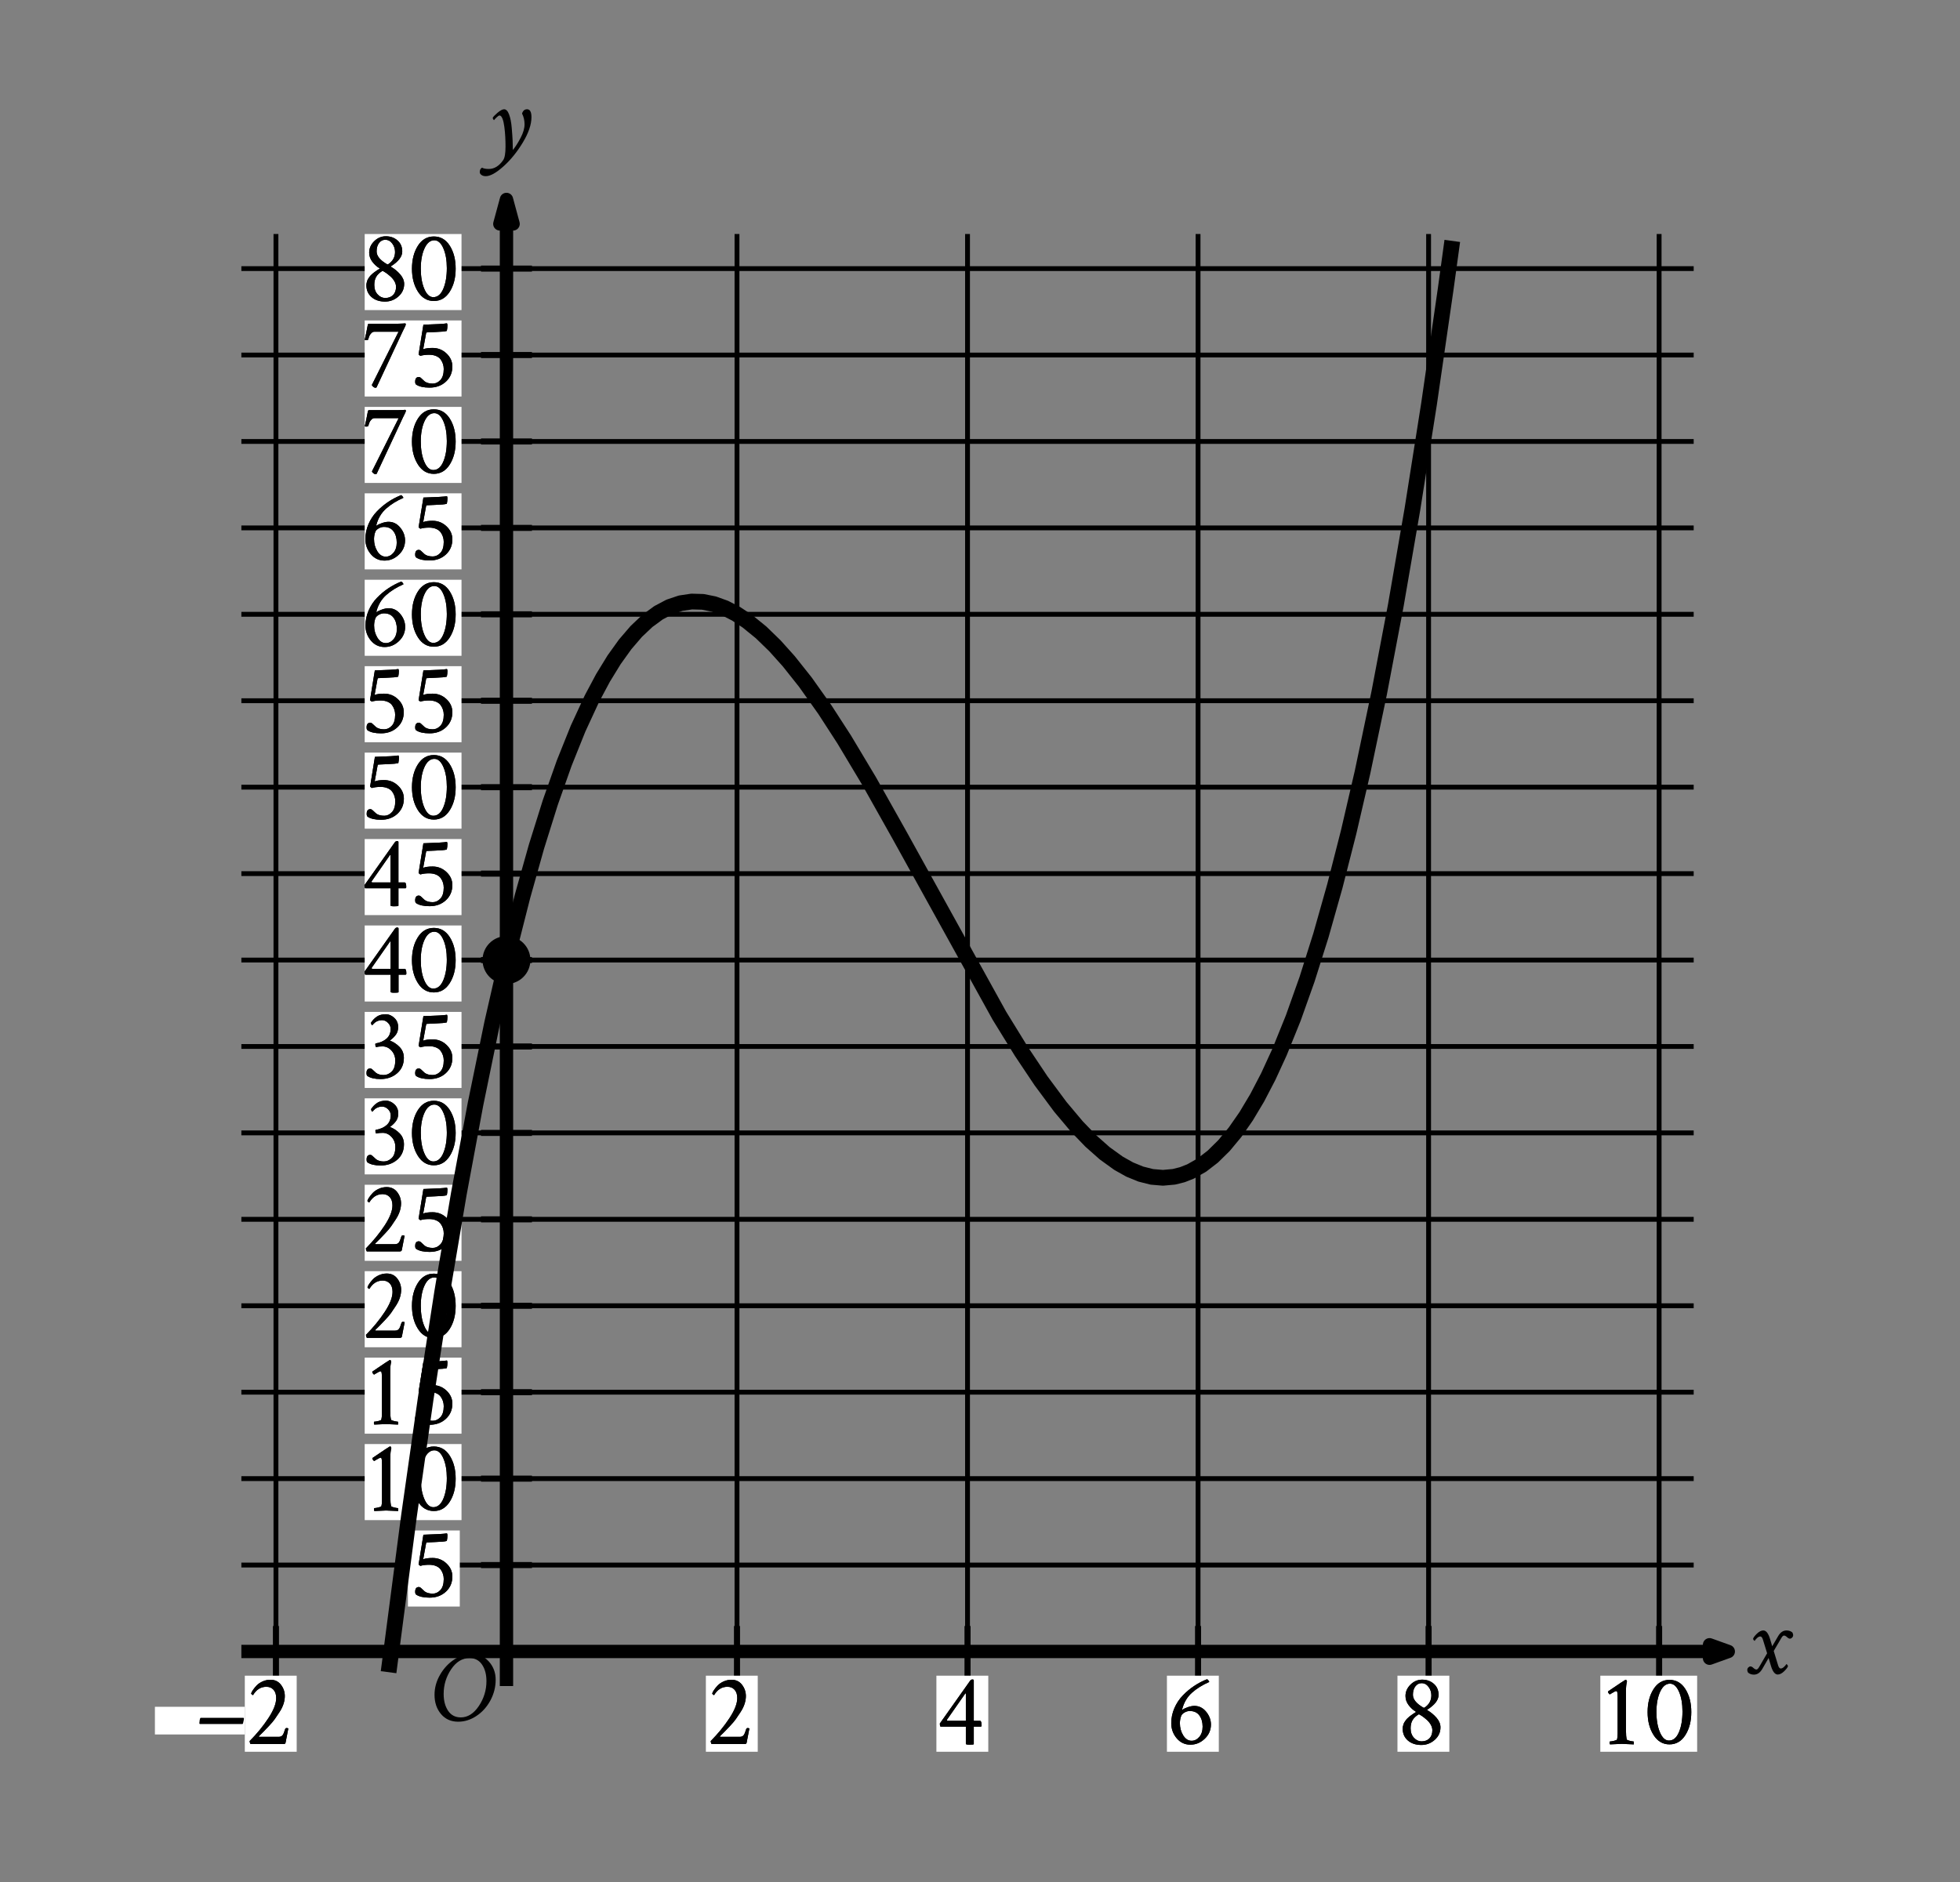 <svg height="275.22pt" version="1.1" viewBox="0 0 286.56 275.22" width="286.56pt" xmlns="http://www.w3.org/2000/svg" xmlns:xlink="http://www.w3.org/1999/xlink" role="img" aria-label="Graph of a curve in the x y plane with the origin labeled O. The x axis ranges from negative 2 to 10. The y axis ranges from 0 to 80. Refer to long description.">
 <rect x="0" y="0" width="286.56" height="275.22" fill="#808080" stroke="none"/>
 <defs>
  <style type="text/css">
*{stroke-linecap:butt;stroke-linejoin:round;}
  </style>
 </defs>
 <g id="figure_1">
  <g id="patch_1">
   <path d="M 0 275.22 
L 286.56 275.22 
L 286.56 0 
L 0 0 
z
" style="fill:none;"></path>
  </g>
  <g id="axes_1">
   <g id="patch_2">
    <path d="M 7.2 260.46 
L 279.36 260.46 
L 279.36 10.98 
L 7.2 10.98 
z
" style="fill:none;"></path>
   </g>
   <g id="matplotlib.axis_1"></g>
   <g id="matplotlib.axis_2"></g>
  </g>
  <g id="axes_2">
   <g id="patch_3">
    <path d="M 10.869 268.02 
L 270.021 268.02 
L 270.021 7.2 
L 10.869 7.2 
z
" style="fill:none;"></path>
   </g>
   <g id="matplotlib.axis_3">
    <g id="xtick_1"></g>
    <g id="xtick_2"></g>
    <g id="xtick_3"></g>
    <g id="xtick_4"></g>
    <g id="xtick_5"></g>
    <g id="xtick_6"></g>
    <g id="xtick_7"></g>
   </g>
   <g id="matplotlib.axis_4">
    <g id="ytick_1"></g>
    <g id="ytick_2"></g>
    <g id="ytick_3"></g>
    <g id="ytick_4"></g>
    <g id="ytick_5"></g>
    <g id="ytick_6"></g>
    <g id="ytick_7"></g>
    <g id="ytick_8"></g>
   </g>
   <g id="LineCollection_1">
    <path clip-path="url(#p0d5c12a1d0)" d="M 40.344 246.559 
L 40.344 34.222 
" style="fill:none;stroke:#000000;stroke-width:0.709;"></path>
    <path clip-path="url(#p0d5c12a1d0)" d="M 107.752 246.559 
L 107.752 34.222 
" style="fill:none;stroke:#000000;stroke-width:0.709;"></path>
    <path clip-path="url(#p0d5c12a1d0)" d="M 141.456 246.559 
L 141.456 34.222 
" style="fill:none;stroke:#000000;stroke-width:0.709;"></path>
    <path clip-path="url(#p0d5c12a1d0)" d="M 175.16 246.559 
L 175.16 34.222 
" style="fill:none;stroke:#000000;stroke-width:0.709;"></path>
    <path clip-path="url(#p0d5c12a1d0)" d="M 208.865 246.559 
L 208.865 34.222 
" style="fill:none;stroke:#000000;stroke-width:0.709;"></path>
    <path clip-path="url(#p0d5c12a1d0)" d="M 242.569 246.559 
L 242.569 34.222 
" style="fill:none;stroke:#000000;stroke-width:0.709;"></path>
    <path clip-path="url(#p0d5c12a1d0)" d="M 35.288 228.864 
L 247.624 228.864 
" style="fill:none;stroke:#000000;stroke-width:0.709;"></path>
    <path clip-path="url(#p0d5c12a1d0)" d="M 35.288 216.225 
L 247.624 216.225 
" style="fill:none;stroke:#000000;stroke-width:0.709;"></path>
    <path clip-path="url(#p0d5c12a1d0)" d="M 35.288 203.586 
L 247.624 203.586 
" style="fill:none;stroke:#000000;stroke-width:0.709;"></path>
    <path clip-path="url(#p0d5c12a1d0)" d="M 35.288 190.947 
L 247.624 190.947 
" style="fill:none;stroke:#000000;stroke-width:0.709;"></path>
    <path clip-path="url(#p0d5c12a1d0)" d="M 35.288 178.308 
L 247.624 178.308 
" style="fill:none;stroke:#000000;stroke-width:0.709;"></path>
    <path clip-path="url(#p0d5c12a1d0)" d="M 35.288 165.669 
L 247.624 165.669 
" style="fill:none;stroke:#000000;stroke-width:0.709;"></path>
    <path clip-path="url(#p0d5c12a1d0)" d="M 35.288 153.03 
L 247.624 153.03 
" style="fill:none;stroke:#000000;stroke-width:0.709;"></path>
    <path clip-path="url(#p0d5c12a1d0)" d="M 35.288 140.391 
L 247.624 140.391 
" style="fill:none;stroke:#000000;stroke-width:0.709;"></path>
    <path clip-path="url(#p0d5c12a1d0)" d="M 35.288 127.752 
L 247.624 127.752 
" style="fill:none;stroke:#000000;stroke-width:0.709;"></path>
    <path clip-path="url(#p0d5c12a1d0)" d="M 35.288 115.112 
L 247.624 115.112 
" style="fill:none;stroke:#000000;stroke-width:0.709;"></path>
    <path clip-path="url(#p0d5c12a1d0)" d="M 35.288 102.473 
L 247.624 102.473 
" style="fill:none;stroke:#000000;stroke-width:0.709;"></path>
    <path clip-path="url(#p0d5c12a1d0)" d="M 35.288 89.834 
L 247.624 89.834 
" style="fill:none;stroke:#000000;stroke-width:0.709;"></path>
    <path clip-path="url(#p0d5c12a1d0)" d="M 35.288 77.195 
L 247.624 77.195 
" style="fill:none;stroke:#000000;stroke-width:0.709;"></path>
    <path clip-path="url(#p0d5c12a1d0)" d="M 35.288 64.556 
L 247.624 64.556 
" style="fill:none;stroke:#000000;stroke-width:0.709;"></path>
    <path clip-path="url(#p0d5c12a1d0)" d="M 35.288 51.917 
L 247.624 51.917 
" style="fill:none;stroke:#000000;stroke-width:0.709;"></path>
    <path clip-path="url(#p0d5c12a1d0)" d="M 35.288 39.278 
L 247.624 39.278 
" style="fill:none;stroke:#000000;stroke-width:0.709;"></path>
   </g>
   <g id="LineCollection_2">
    <path clip-path="url(#p0d5c12a1d0)" d="M 35.288 241.503 
L 252.68 241.503 
" style="fill:none;stroke:#000000;stroke-width:1.95;"></path>
   </g>
   <g id="PathCollection_1">
    <defs>
     <path d="M 249.942 -32.732 
L 252.68 -33.717 
L 249.942 -34.701 
L 249.942 -32.732 
L 252.68 -33.717 
" id="mb41c4a744e" style="stroke:#000000;stroke-linejoin:miter;stroke-width:1.95;"></path>
    </defs>
    <g clip-path="url(#p0d5c12a1d0)">
     <use style="stroke:#000000;stroke-linejoin:miter;stroke-width:1.95;" x="0" xlink:href="#mb41c4a744e" y="275.22"></use>
    </g>
   </g>
   <g id="LineCollection_3">
    <path clip-path="url(#p0d5c12a1d0)" d="M 74.048 246.559 
L 74.048 29.167 
" style="fill:none;stroke:#000000;stroke-width:1.95;"></path>
   </g>
   <g id="PathCollection_2">
    <defs>
     <path d="M 75.017 -242.479 
L 74.048 -246.053 
L 73.078 -242.479 
L 75.017 -242.479 
L 74.048 -246.053 
" id="m2021a6cc2b" style="stroke:#000000;stroke-linejoin:miter;stroke-width:1.95;"></path>
    </defs>
    <g clip-path="url(#p0d5c12a1d0)">
     <use style="stroke:#000000;stroke-linejoin:miter;stroke-width:1.95;" x="0" xlink:href="#m2021a6cc2b" y="275.22"></use>
    </g>
   </g>
   <g id="LineCollection_4">
    <path clip-path="url(#p0d5c12a1d0)" d="M 40.344 245.228 
L 40.344 237.778 
" style="fill:none;stroke:#000000;stroke-width:0.886;"></path>
    <path clip-path="url(#p0d5c12a1d0)" d="M 107.752 245.228 
L 107.752 237.778 
" style="fill:none;stroke:#000000;stroke-width:0.886;"></path>
    <path clip-path="url(#p0d5c12a1d0)" d="M 141.456 245.228 
L 141.456 237.778 
" style="fill:none;stroke:#000000;stroke-width:0.886;"></path>
    <path clip-path="url(#p0d5c12a1d0)" d="M 175.16 245.228 
L 175.16 237.778 
" style="fill:none;stroke:#000000;stroke-width:0.886;"></path>
    <path clip-path="url(#p0d5c12a1d0)" d="M 208.865 245.228 
L 208.865 237.778 
" style="fill:none;stroke:#000000;stroke-width:0.886;"></path>
    <path clip-path="url(#p0d5c12a1d0)" d="M 242.569 245.228 
L 242.569 237.778 
" style="fill:none;stroke:#000000;stroke-width:0.886;"></path>
   </g>
   <g id="LineCollection_5">
    <path clip-path="url(#p0d5c12a1d0)" d="M 70.323 228.864 
L 77.773 228.864 
" style="fill:none;stroke:#000000;stroke-width:0.886;"></path>
    <path clip-path="url(#p0d5c12a1d0)" d="M 70.323 216.225 
L 77.773 216.225 
" style="fill:none;stroke:#000000;stroke-width:0.886;"></path>
    <path clip-path="url(#p0d5c12a1d0)" d="M 70.323 203.586 
L 77.773 203.586 
" style="fill:none;stroke:#000000;stroke-width:0.886;"></path>
    <path clip-path="url(#p0d5c12a1d0)" d="M 70.323 190.947 
L 77.773 190.947 
" style="fill:none;stroke:#000000;stroke-width:0.886;"></path>
    <path clip-path="url(#p0d5c12a1d0)" d="M 70.323 178.308 
L 77.773 178.308 
" style="fill:none;stroke:#000000;stroke-width:0.886;"></path>
    <path clip-path="url(#p0d5c12a1d0)" d="M 70.323 165.669 
L 77.773 165.669 
" style="fill:none;stroke:#000000;stroke-width:0.886;"></path>
    <path clip-path="url(#p0d5c12a1d0)" d="M 70.323 153.03 
L 77.773 153.03 
" style="fill:none;stroke:#000000;stroke-width:0.886;"></path>
    <path clip-path="url(#p0d5c12a1d0)" d="M 70.323 140.391 
L 77.773 140.391 
" style="fill:none;stroke:#000000;stroke-width:0.886;"></path>
    <path clip-path="url(#p0d5c12a1d0)" d="M 70.323 127.752 
L 77.773 127.752 
" style="fill:none;stroke:#000000;stroke-width:0.886;"></path>
    <path clip-path="url(#p0d5c12a1d0)" d="M 70.323 115.112 
L 77.773 115.112 
" style="fill:none;stroke:#000000;stroke-width:0.886;"></path>
    <path clip-path="url(#p0d5c12a1d0)" d="M 70.323 102.473 
L 77.773 102.473 
" style="fill:none;stroke:#000000;stroke-width:0.886;"></path>
    <path clip-path="url(#p0d5c12a1d0)" d="M 70.323 89.834 
L 77.773 89.834 
" style="fill:none;stroke:#000000;stroke-width:0.886;"></path>
    <path clip-path="url(#p0d5c12a1d0)" d="M 70.323 77.195 
L 77.773 77.195 
" style="fill:none;stroke:#000000;stroke-width:0.886;"></path>
    <path clip-path="url(#p0d5c12a1d0)" d="M 70.323 64.556 
L 77.773 64.556 
" style="fill:none;stroke:#000000;stroke-width:0.886;"></path>
    <path clip-path="url(#p0d5c12a1d0)" d="M 70.323 51.917 
L 77.773 51.917 
" style="fill:none;stroke:#000000;stroke-width:0.886;"></path>
    <path clip-path="url(#p0d5c12a1d0)" d="M 70.323 39.278 
L 77.773 39.278 
" style="fill:none;stroke:#000000;stroke-width:0.886;"></path>
   </g>
   <g id="PolyCollection_1">
    <path clip-path="url(#p0d5c12a1d0)" d="M 59.639 234.931 
L 59.639 223.809 
L 67.223 223.809 
L 67.223 234.931 
z
" style="fill:#ffffff;"></path>
   </g>
   <g id="text_1">
    <g clip-path="url(#p0d5c12a1d0)">
     <!-- 5 -->
     <defs>
      <path d="M 13.578 60.844 
Q 32.812 61.422 36.531 62.203 
Q 37.016 61.531 37.016 60.156 
Q 37.016 57.719 36.422 54.781 
Q 33.891 54 25.391 53.719 
L 16.891 53.328 
Q 16.406 53.219 16.219 52.547 
Q 15.141 47.172 13.375 36.922 
Q 16.609 38.188 22.562 38.188 
Q 30.375 38.188 36.078 32.812 
Q 41.797 27.438 41.797 20.125 
Q 41.797 11.141 35.5 5.328 
Q 29.203 -0.484 19.625 -0.484 
Q 10.938 -0.484 6.547 2.438 
Q 5.562 3.125 5.562 5.281 
Q 5.562 9.859 9.188 9.859 
Q 10.062 9.859 10.984 9.125 
Q 11.922 8.406 13.031 7.234 
Q 14.156 6.062 14.938 5.469 
Q 17.781 3.422 22.75 3.422 
Q 26.859 3.422 30.125 6.891 
Q 33.406 10.359 33.406 17.578 
Q 33.406 20.125 32.719 22.359 
Q 32.031 24.609 30.516 26.797 
Q 29 29 26.062 30.266 
Q 23.141 31.547 19.141 31.547 
Q 14.062 31.547 10.641 30.469 
Q 9.859 30.859 8.891 31.844 
z
" id="CrimsonText-Regular-53"></path>
     </defs>
     <g transform="translate(59.866 233.556)scale(0.15 -0.15)">
      <use xlink:href="#CrimsonText-Regular-53"></use>
     </g>
    </g>
   </g>
   <g id="text_2">
    <g clip-path="url(#p0d5c12a1d0)">
     <!-- 5 -->
     <g transform="translate(59.866 233.556)scale(0.15 -0.15)">
      <use xlink:href="#CrimsonText-Regular-53"></use>
     </g>
    </g>
   </g>
   <g id="PolyCollection_2">
    <path clip-path="url(#p0d5c12a1d0)" d="M 53.32 222.292 
L 53.32 211.169 
L 67.475 211.169 
L 67.475 222.292 
z
" style="fill:#ffffff;"></path>
   </g>
   <g id="text_3">
    <g clip-path="url(#p0d5c12a1d0)">
     <!-- 10 -->
     <defs>
      <path d="M 12.797 48.438 
Q 12.203 48.734 11.609 49.562 
Q 11.031 50.391 11.031 50.875 
Q 11.031 51.266 11.234 51.469 
Q 27.734 62.703 28.125 62.703 
L 28.328 62.703 
Q 29.109 62.703 29.5 60.844 
Q 28.516 57.625 28.516 51.656 
L 28.516 13.188 
Q 28.516 7.516 29.297 4.5 
Q 29.5 3.812 32.172 3.172 
Q 34.859 2.547 35.844 2.547 
Q 36.234 2.547 36.234 0.781 
Q 36.234 -0.094 36.141 -0.297 
Q 26.375 0.203 24.312 0.203 
Q 22.75 0.203 12.984 -0.297 
Q 12.594 0.094 12.594 1.312 
Q 12.594 2.547 12.984 2.547 
Q 14.266 2.547 16.938 3.172 
Q 19.625 3.812 19.828 4.5 
Q 20.406 6.844 20.406 10.062 
L 20.406 45.219 
Q 20.406 48.047 20.203 49.516 
Q 20.016 50.984 19.766 51.312 
Q 19.531 51.656 19.047 51.656 
Q 18.453 51.656 17.328 51.062 
Q 16.219 50.484 14.75 49.609 
Q 13.281 48.734 12.797 48.438 
z
" id="CrimsonText-Regular-49"></path>
      <path d="M 10.938 31.25 
Q 10.938 19.531 14.359 11.469 
Q 17.781 3.422 23.141 3.422 
Q 29.391 3.422 32.859 11.516 
Q 36.328 19.625 36.328 31.734 
Q 36.328 43.359 32.906 51.125 
Q 29.5 58.891 24.125 58.891 
Q 18.172 58.891 14.547 50.969 
Q 10.938 43.062 10.938 31.25 
z
M 2.344 31.156 
Q 2.344 44.438 8.109 53.516 
Q 13.875 62.594 23.641 62.594 
Q 33.5 62.594 39.203 53.562 
Q 44.922 44.531 44.922 31.156 
Q 44.922 17.875 39.156 8.781 
Q 33.406 -0.297 23.641 -0.297 
Q 13.969 -0.297 8.156 8.828 
Q 2.344 17.969 2.344 31.156 
z
" id="CrimsonText-Regular-48"></path>
     </defs>
     <g transform="translate(52.79 220.917)scale(0.15 -0.15)">
      <use xlink:href="#CrimsonText-Regular-49"></use>
      <use x="47.266" xlink:href="#CrimsonText-Regular-48"></use>
     </g>
    </g>
   </g>
   <g id="text_4">
    <g clip-path="url(#p0d5c12a1d0)">
     <!-- 10 -->
     <g transform="translate(52.79 220.917)scale(0.15 -0.15)">
      <use xlink:href="#CrimsonText-Regular-49"></use>
      <use x="47.266" xlink:href="#CrimsonText-Regular-48"></use>
     </g>
    </g>
   </g>
   <g id="PolyCollection_3">
    <path clip-path="url(#p0d5c12a1d0)" d="M 53.32 209.653 
L 53.32 198.53 
L 67.475 198.53 
L 67.475 209.653 
z
" style="fill:#ffffff;"></path>
   </g>
   <g id="text_5">
    <g clip-path="url(#p0d5c12a1d0)">
     <!-- 15 -->
     <g transform="translate(52.776 208.278)scale(0.15 -0.15)">
      <use xlink:href="#CrimsonText-Regular-49"></use>
      <use x="47.266" xlink:href="#CrimsonText-Regular-53"></use>
     </g>
    </g>
   </g>
   <g id="text_6">
    <g clip-path="url(#p0d5c12a1d0)">
     <!-- 15 -->
     <g transform="translate(52.776 208.278)scale(0.15 -0.15)">
      <use xlink:href="#CrimsonText-Regular-49"></use>
      <use x="47.266" xlink:href="#CrimsonText-Regular-53"></use>
     </g>
    </g>
   </g>
   <g id="PolyCollection_4">
    <path clip-path="url(#p0d5c12a1d0)" d="M 53.32 197.014 
L 53.32 185.891 
L 67.475 185.891 
L 67.475 197.014 
z
" style="fill:#ffffff;"></path>
   </g>
   <g id="text_7">
    <g clip-path="url(#p0d5c12a1d0)">
     <!-- 20 -->
     <defs>
      <path d="M 25 62.703 
Q 31.547 62.703 35.297 57.812 
Q 39.062 52.938 39.062 46.781 
Q 39.062 43.172 37.844 39.312 
Q 36.625 35.453 34.031 31.438 
Q 31.453 27.438 29.344 24.453 
Q 27.25 21.484 23.531 17.578 
Q 19.828 13.672 18.406 12.203 
Q 17 10.75 13.875 7.719 
Q 13.578 7.234 14.062 7.031 
L 32.906 7.031 
Q 35.641 7.031 36.859 8.594 
Q 38.094 10.156 39.359 14.547 
Q 39.75 15.625 40.719 15.625 
Q 42 15.625 42.484 15.234 
Q 40.141 3.516 39.844 1.562 
Q 39.656 0 37.891 0 
L 5.859 0 
Q 5.469 0 5.125 1.125 
Q 4.781 2.25 4.781 2.938 
Q 15.438 13.672 23.047 25.234 
Q 30.672 36.812 30.672 44.828 
Q 30.672 50.094 28.031 52.969 
Q 25.391 55.859 21.094 55.859 
Q 12.984 55.859 8.109 47.75 
Q 7.516 47.75 6.875 48.391 
Q 6.25 49.031 6.25 49.312 
Q 6.547 50.484 7.859 52.484 
Q 9.188 54.5 11.375 56.891 
Q 13.578 59.281 17.234 60.984 
Q 20.906 62.703 25 62.703 
z
" id="CrimsonText-Regular-50"></path>
     </defs>
     <g transform="translate(52.79 195.639)scale(0.15 -0.15)">
      <use xlink:href="#CrimsonText-Regular-50"></use>
      <use x="47.266" xlink:href="#CrimsonText-Regular-48"></use>
     </g>
    </g>
   </g>
   <g id="text_8">
    <g clip-path="url(#p0d5c12a1d0)">
     <!-- 20 -->
     <g transform="translate(52.79 195.639)scale(0.15 -0.15)">
      <use xlink:href="#CrimsonText-Regular-50"></use>
      <use x="47.266" xlink:href="#CrimsonText-Regular-48"></use>
     </g>
    </g>
   </g>
   <g id="PolyCollection_5">
    <path clip-path="url(#p0d5c12a1d0)" d="M 53.32 184.375 
L 53.32 173.252 
L 67.475 173.252 
L 67.475 184.375 
z
" style="fill:#ffffff;"></path>
   </g>
   <g id="text_9">
    <g clip-path="url(#p0d5c12a1d0)">
     <!-- 25 -->
     <g transform="translate(52.776 182.999)scale(0.15 -0.15)">
      <use xlink:href="#CrimsonText-Regular-50"></use>
      <use x="47.266" xlink:href="#CrimsonText-Regular-53"></use>
     </g>
    </g>
   </g>
   <g id="text_10">
    <g clip-path="url(#p0d5c12a1d0)">
     <!-- 25 -->
     <g transform="translate(52.776 182.999)scale(0.15 -0.15)">
      <use xlink:href="#CrimsonText-Regular-50"></use>
      <use x="47.266" xlink:href="#CrimsonText-Regular-53"></use>
     </g>
    </g>
   </g>
   <g id="PolyCollection_6">
    <path clip-path="url(#p0d5c12a1d0)" d="M 53.32 171.736 
L 53.32 160.613 
L 67.475 160.613 
L 67.475 171.736 
z
" style="fill:#ffffff;"></path>
   </g>
   <g id="text_11">
    <g clip-path="url(#p0d5c12a1d0)">
     <!-- 30 -->
     <defs>
      <path d="M 24.422 62.703 
Q 28.609 62.703 32.469 59.234 
Q 36.328 55.766 36.328 50.203 
Q 36.328 45.906 34.219 42.922 
Q 32.125 39.938 28.219 37.016 
Q 33.406 35.156 37.641 30.859 
Q 41.891 26.562 41.891 20.125 
Q 41.891 10.844 35.344 5.172 
Q 28.812 -0.484 19.141 -0.484 
Q 10.844 -0.484 6.453 2.438 
Q 5.469 3.125 5.469 5.281 
Q 5.469 9.859 9.078 9.859 
Q 9.969 9.859 10.891 9.125 
Q 11.812 8.406 12.938 7.234 
Q 14.062 6.062 14.844 5.469 
Q 17.672 3.422 22.266 3.422 
Q 26.562 3.422 30.031 6.781 
Q 33.5 10.156 33.5 17.578 
Q 33.5 23.344 29.781 27.344 
Q 26.078 31.344 21.094 31.344 
Q 17.484 31.344 14.75 30.672 
Q 14.062 31.547 14.062 33.203 
Q 14.062 33.891 14.266 34.188 
Q 21 35.359 25 38.875 
Q 29 42.391 29 48.438 
Q 29 51.766 26.406 54.344 
Q 23.828 56.938 20.516 56.938 
Q 18.359 56.938 16.547 56.203 
Q 14.75 55.469 13.812 54.688 
Q 12.891 53.906 12.016 52.969 
Q 11.141 52.047 11.031 51.953 
Q 10.641 51.953 10.25 52.875 
Q 9.859 53.812 9.859 54.5 
Q 12.5 58.406 15.812 60.547 
Q 19.141 62.703 24.422 62.703 
z
" id="CrimsonText-Regular-51"></path>
     </defs>
     <g transform="translate(52.776 170.36)scale(0.15 -0.15)">
      <use xlink:href="#CrimsonText-Regular-51"></use>
      <use x="47.363" xlink:href="#CrimsonText-Regular-48"></use>
     </g>
    </g>
   </g>
   <g id="text_12">
    <g clip-path="url(#p0d5c12a1d0)">
     <!-- 30 -->
     <g transform="translate(52.776 170.36)scale(0.15 -0.15)">
      <use xlink:href="#CrimsonText-Regular-51"></use>
      <use x="47.363" xlink:href="#CrimsonText-Regular-48"></use>
     </g>
    </g>
   </g>
   <g id="PolyCollection_7">
    <path clip-path="url(#p0d5c12a1d0)" d="M 53.32 159.096 
L 53.32 147.974 
L 67.475 147.974 
L 67.475 159.096 
z
" style="fill:#ffffff;"></path>
   </g>
   <g id="text_13">
    <g clip-path="url(#p0d5c12a1d0)">
     <!-- 35 -->
     <g transform="translate(52.762 157.721)scale(0.15 -0.15)">
      <use xlink:href="#CrimsonText-Regular-51"></use>
      <use x="47.363" xlink:href="#CrimsonText-Regular-53"></use>
     </g>
    </g>
   </g>
   <g id="text_14">
    <g clip-path="url(#p0d5c12a1d0)">
     <!-- 35 -->
     <g transform="translate(52.762 157.721)scale(0.15 -0.15)">
      <use xlink:href="#CrimsonText-Regular-51"></use>
      <use x="47.363" xlink:href="#CrimsonText-Regular-53"></use>
     </g>
    </g>
   </g>
   <g id="PolyCollection_8">
    <path clip-path="url(#p0d5c12a1d0)" d="M 53.32 146.457 
L 53.32 135.335 
L 67.475 135.335 
L 67.475 146.457 
z
" style="fill:#ffffff;"></path>
   </g>
   <g id="text_15">
    <g clip-path="url(#p0d5c12a1d0)">
     <!-- 40 -->
     <defs>
      <path d="M 35.062 62.984 
Q 36.328 62.984 36.328 62.016 
L 36.328 22.656 
L 42.391 22.656 
Q 43.953 22.656 43.953 17.969 
Q 43.953 17.391 43.359 17 
Q 43.359 17 36.328 17 
L 36.328 -0.094 
Q 36.031 -0.594 32.234 -0.594 
Q 28.609 -0.594 28.609 0.203 
L 28.609 17 
L 3.906 17 
Q 3.219 17.875 3.219 20.016 
L 32.812 61.812 
Q 33.688 62.984 35.062 62.984 
z
M 28.609 22.656 
L 28.609 48.641 
Q 28.609 49.516 28.125 49.516 
Q 28.125 49.422 28.031 49.312 
L 10.25 23.828 
Q 10.156 23.734 10.156 23.531 
Q 10.156 22.656 10.844 22.656 
z
" id="CrimsonText-Regular-52"></path>
     </defs>
     <g transform="translate(52.818 145.082)scale(0.15 -0.15)">
      <use xlink:href="#CrimsonText-Regular-52"></use>
      <use x="47.07" xlink:href="#CrimsonText-Regular-48"></use>
     </g>
    </g>
   </g>
   <g id="text_16">
    <g clip-path="url(#p0d5c12a1d0)">
     <!-- 40 -->
     <g transform="translate(52.818 145.082)scale(0.15 -0.15)">
      <use xlink:href="#CrimsonText-Regular-52"></use>
      <use x="47.07" xlink:href="#CrimsonText-Regular-48"></use>
     </g>
    </g>
   </g>
   <g id="PolyCollection_9">
    <path clip-path="url(#p0d5c12a1d0)" d="M 53.32 133.818 
L 53.32 122.696 
L 67.475 122.696 
L 67.475 133.818 
z
" style="fill:#ffffff;"></path>
   </g>
   <g id="text_17">
    <g clip-path="url(#p0d5c12a1d0)">
     <!-- 45 -->
     <g transform="translate(52.804 132.443)scale(0.15 -0.15)">
      <use xlink:href="#CrimsonText-Regular-52"></use>
      <use x="47.07" xlink:href="#CrimsonText-Regular-53"></use>
     </g>
    </g>
   </g>
   <g id="text_18">
    <g clip-path="url(#p0d5c12a1d0)">
     <!-- 45 -->
     <g transform="translate(52.804 132.443)scale(0.15 -0.15)">
      <use xlink:href="#CrimsonText-Regular-52"></use>
      <use x="47.07" xlink:href="#CrimsonText-Regular-53"></use>
     </g>
    </g>
   </g>
   <g id="PolyCollection_10">
    <path clip-path="url(#p0d5c12a1d0)" d="M 53.32 121.179 
L 53.32 110.057 
L 67.475 110.057 
L 67.475 121.179 
z
" style="fill:#ffffff;"></path>
   </g>
   <g id="text_19">
    <g clip-path="url(#p0d5c12a1d0)">
     <!-- 50 -->
     <g transform="translate(52.776 119.804)scale(0.15 -0.15)">
      <use xlink:href="#CrimsonText-Regular-53"></use>
      <use x="47.363" xlink:href="#CrimsonText-Regular-48"></use>
     </g>
    </g>
   </g>
   <g id="text_20">
    <g clip-path="url(#p0d5c12a1d0)">
     <!-- 50 -->
     <g transform="translate(52.776 119.804)scale(0.15 -0.15)">
      <use xlink:href="#CrimsonText-Regular-53"></use>
      <use x="47.363" xlink:href="#CrimsonText-Regular-48"></use>
     </g>
    </g>
   </g>
   <g id="PolyCollection_11">
    <path clip-path="url(#p0d5c12a1d0)" d="M 53.32 108.54 
L 53.32 97.418 
L 67.475 97.418 
L 67.475 108.54 
z
" style="fill:#ffffff;"></path>
   </g>
   <g id="text_21">
    <g clip-path="url(#p0d5c12a1d0)">
     <!-- 55 -->
     <g transform="translate(52.762 107.165)scale(0.15 -0.15)">
      <use xlink:href="#CrimsonText-Regular-53"></use>
      <use x="47.363" xlink:href="#CrimsonText-Regular-53"></use>
     </g>
    </g>
   </g>
   <g id="text_22">
    <g clip-path="url(#p0d5c12a1d0)">
     <!-- 55 -->
     <g transform="translate(52.762 107.165)scale(0.15 -0.15)">
      <use xlink:href="#CrimsonText-Regular-53"></use>
      <use x="47.363" xlink:href="#CrimsonText-Regular-53"></use>
     </g>
    </g>
   </g>
   <g id="PolyCollection_12">
    <path clip-path="url(#p0d5c12a1d0)" d="M 53.32 95.901 
L 53.32 84.779 
L 67.475 84.779 
L 67.475 95.901 
z
" style="fill:#ffffff;"></path>
   </g>
   <g id="text_23">
    <g clip-path="url(#p0d5c12a1d0)">
     <!-- 60 -->
     <defs>
      <path d="M 12.703 20.516 
Q 12.703 13.672 15.969 8.438 
Q 19.234 3.219 24.125 3.219 
Q 28.422 3.219 31.641 6.984 
Q 34.859 10.75 34.859 17 
Q 34.859 23.641 31.688 27.938 
Q 28.516 32.234 22.359 32.234 
Q 19.734 32.234 17.281 30.812 
Q 14.844 29.391 14.156 27.828 
Q 12.797 24.703 12.703 20.516 
z
M 22.953 -0.594 
Q 14.844 -0.594 9.562 5.703 
Q 4.297 12.016 4.297 20.312 
Q 4.297 27.938 7.328 34.969 
Q 10.359 42 15.484 47.312 
Q 20.609 52.641 26.516 56.594 
Q 32.422 60.547 39.062 63.188 
Q 39.656 63.188 40.484 62.109 
Q 41.312 61.031 41.312 60.547 
Q 31.453 56.25 24.562 50.141 
Q 17.672 44.047 15.047 34.375 
Q 14.844 33.406 15.141 33.406 
Q 15.328 33.5 15.438 33.594 
Q 16.797 34.672 20.359 35.938 
Q 23.922 37.203 26.859 37.203 
Q 33.688 37.203 38.328 31.484 
Q 42.969 25.781 42.969 19.047 
Q 42.969 10.938 36.906 5.172 
Q 30.859 -0.594 22.953 -0.594 
z
" id="CrimsonText-Regular-54"></path>
     </defs>
     <g transform="translate(52.79 94.526)scale(0.15 -0.15)">
      <use xlink:href="#CrimsonText-Regular-54"></use>
      <use x="47.266" xlink:href="#CrimsonText-Regular-48"></use>
     </g>
    </g>
   </g>
   <g id="text_24">
    <g clip-path="url(#p0d5c12a1d0)">
     <!-- 60 -->
     <g transform="translate(52.79 94.526)scale(0.15 -0.15)">
      <use xlink:href="#CrimsonText-Regular-54"></use>
      <use x="47.266" xlink:href="#CrimsonText-Regular-48"></use>
     </g>
    </g>
   </g>
   <g id="PolyCollection_13">
    <path clip-path="url(#p0d5c12a1d0)" d="M 53.32 83.262 
L 53.32 72.14 
L 67.475 72.14 
L 67.475 83.262 
z
" style="fill:#ffffff;"></path>
   </g>
   <g id="text_25">
    <g clip-path="url(#p0d5c12a1d0)">
     <!-- 65 -->
     <g transform="translate(52.776 81.887)scale(0.15 -0.15)">
      <use xlink:href="#CrimsonText-Regular-54"></use>
      <use x="47.266" xlink:href="#CrimsonText-Regular-53"></use>
     </g>
    </g>
   </g>
   <g id="text_26">
    <g clip-path="url(#p0d5c12a1d0)">
     <!-- 65 -->
     <g transform="translate(52.776 81.887)scale(0.15 -0.15)">
      <use xlink:href="#CrimsonText-Regular-54"></use>
      <use x="47.266" xlink:href="#CrimsonText-Regular-53"></use>
     </g>
    </g>
   </g>
   <g id="PolyCollection_14">
    <path clip-path="url(#p0d5c12a1d0)" d="M 53.32 70.623 
L 53.32 59.501 
L 67.475 59.501 
L 67.475 70.623 
z
" style="fill:#ffffff;"></path>
   </g>
   <g id="text_27">
    <g clip-path="url(#p0d5c12a1d0)">
     <!-- 70 -->
     <defs>
      <path d="M 12.984 54 
Q 11.328 54 10 52.625 
Q 8.688 51.266 8.094 49.891 
Q 7.516 48.531 6.844 46.297 
Q 6.734 45.906 5.469 45.797 
Q 4.203 45.703 3.516 46 
Q 3.719 46.875 4.938 52.484 
Q 6.156 58.109 6.547 60.641 
Q 6.641 61.812 8.109 61.812 
L 36.328 61.812 
Q 37.891 61.812 40.328 61.953 
Q 42.781 62.109 42.875 62.109 
Q 43.562 62.109 43.562 61.234 
Q 43.562 60.641 43.172 59.719 
Q 42.781 58.797 41.938 57.125 
Q 41.109 55.469 40.719 54.688 
L 15.047 -0.297 
Q 14.75 -0.594 13.969 -0.594 
Q 12.891 -0.594 11.719 0.438 
Q 10.547 1.469 10.547 2.156 
L 36.531 54 
z
" id="CrimsonText-Regular-55"></path>
     </defs>
     <g transform="translate(52.804 69.248)scale(0.15 -0.15)">
      <use xlink:href="#CrimsonText-Regular-55"></use>
      <use x="47.168" xlink:href="#CrimsonText-Regular-48"></use>
     </g>
    </g>
   </g>
   <g id="text_28">
    <g clip-path="url(#p0d5c12a1d0)">
     <!-- 70 -->
     <g transform="translate(52.804 69.248)scale(0.15 -0.15)">
      <use xlink:href="#CrimsonText-Regular-55"></use>
      <use x="47.168" xlink:href="#CrimsonText-Regular-48"></use>
     </g>
    </g>
   </g>
   <g id="PolyCollection_15">
    <path clip-path="url(#p0d5c12a1d0)" d="M 53.32 57.984 
L 53.32 46.861 
L 67.475 46.861 
L 67.475 57.984 
z
" style="fill:#ffffff;"></path>
   </g>
   <g id="text_29">
    <g clip-path="url(#p0d5c12a1d0)">
     <!-- 75 -->
     <g transform="translate(52.79 56.609)scale(0.15 -0.15)">
      <use xlink:href="#CrimsonText-Regular-55"></use>
      <use x="47.168" xlink:href="#CrimsonText-Regular-53"></use>
     </g>
    </g>
   </g>
   <g id="text_30">
    <g clip-path="url(#p0d5c12a1d0)">
     <!-- 75 -->
     <g transform="translate(52.79 56.609)scale(0.15 -0.15)">
      <use xlink:href="#CrimsonText-Regular-55"></use>
      <use x="47.168" xlink:href="#CrimsonText-Regular-53"></use>
     </g>
    </g>
   </g>
   <g id="PolyCollection_16">
    <path clip-path="url(#p0d5c12a1d0)" d="M 53.32 45.345 
L 53.32 34.222 
L 67.475 34.222 
L 67.475 45.345 
z
" style="fill:#ffffff;"></path>
   </g>
   <g id="text_31">
    <g clip-path="url(#p0d5c12a1d0)">
     <!-- 80 -->
     <defs>
      <path d="M 23.531 2.641 
Q 28.422 2.641 31.25 5.562 
Q 34.078 8.5 34.078 13.484 
Q 34.078 16.312 32.422 19.094 
Q 30.766 21.875 28.219 24.016 
Q 25.688 26.172 24.266 27.141 
Q 22.859 28.125 21.578 28.812 
Q 21.188 29 21 29 
Q 20.703 29 20.609 28.906 
Q 16.5 26.375 14.688 23.188 
Q 12.891 20.016 12.891 15.328 
Q 12.891 9.672 16.109 6.156 
Q 19.344 2.641 23.531 2.641 
z
M 23.531 59.375 
Q 19.922 59.375 17.531 56.25 
Q 15.141 53.125 15.141 48.047 
Q 15.141 41.406 25.297 35.547 
Q 25.688 35.359 25.875 35.359 
Q 26.172 35.359 26.469 35.547 
Q 33.109 39.938 33.109 47.469 
Q 33.109 52.047 30.422 55.703 
Q 27.734 59.375 23.531 59.375 
z
M 24.125 62.797 
Q 30.859 62.797 35.5 58.734 
Q 40.141 54.688 40.141 47.953 
Q 40.141 40.531 29.203 33.594 
Q 28.516 33.406 29.203 33.016 
Q 34.281 30.078 38.141 25.625 
Q 42 21.188 42 16.312 
Q 42 9.078 36.375 4.094 
Q 30.766 -0.875 23.344 -0.875 
Q 15.234 -0.875 10.203 3.516 
Q 5.172 7.906 5.172 15.047 
Q 5.172 16.312 5.469 17.531 
Q 5.766 18.75 6.109 19.719 
Q 6.453 20.703 7.234 21.828 
Q 8.016 22.953 8.547 23.688 
Q 9.078 24.422 10.156 25.391 
Q 11.234 26.375 11.719 26.812 
Q 12.203 27.25 13.469 28.125 
Q 14.75 29 15.094 29.25 
Q 15.438 29.5 16.609 30.281 
L 17.875 31.062 
Q 18.359 31.344 17.875 31.641 
Q 14.062 33.891 10.984 37.938 
Q 7.906 42 7.906 46.875 
Q 7.906 53.125 12.781 57.953 
Q 17.672 62.797 24.125 62.797 
z
" id="CrimsonText-Regular-56"></path>
     </defs>
     <g transform="translate(52.79 43.97)scale(0.15 -0.15)">
      <use xlink:href="#CrimsonText-Regular-56"></use>
      <use x="47.266" xlink:href="#CrimsonText-Regular-48"></use>
     </g>
    </g>
   </g>
   <g id="text_32">
    <g clip-path="url(#p0d5c12a1d0)">
     <!-- 80 -->
     <g transform="translate(52.79 43.97)scale(0.15 -0.15)">
      <use xlink:href="#CrimsonText-Regular-56"></use>
      <use x="47.266" xlink:href="#CrimsonText-Regular-48"></use>
     </g>
    </g>
   </g>
   <g id="PolyCollection_17">
    <path clip-path="url(#p0d5c12a1d0)" d="M 22.649 249.592 
L 22.649 253.637 
L 35.793 253.637 
L 35.793 249.592 
z
" style="fill:#ffffff;"></path>
   </g>
   <g id="PolyCollection_18">
    <path clip-path="url(#p0d5c12a1d0)" d="M 35.793 256.165 
L 35.793 245.042 
L 43.377 245.042 
L 43.377 256.165 
z
" style="fill:#ffffff;"></path>
   </g>
   <g id="text_33">
    <g clip-path="url(#p0d5c12a1d0)">
     <!-- – -->
     <defs>
      <path d="M 2.734 20.406 
Q 2.734 21.391 3.078 23.484 
Q 3.422 25.594 4.109 25.594 
L 45.609 25.594 
Q 46.188 25.594 46.188 24.703 
Q 46.188 23.734 45.312 20.219 
Q 45.219 19.922 45.062 19.766 
Q 44.922 19.625 44.734 19.531 
L 44.625 19.531 
L 3.328 19.531 
Q 3.328 19.531 2.938 19.734 
Q 2.734 20.016 2.734 20.406 
z
" id="CrimsonText-Regular-8211"></path>
     </defs>
     <g transform="translate(28.736 255.042)scale(0.15 -0.15)">
      <use xlink:href="#CrimsonText-Regular-8211"></use>
     </g>
    </g>
   </g>
   <g id="text_34">
    <g clip-path="url(#p0d5c12a1d0)">
     <!-- 2 -->
     <g transform="translate(35.781 255.042)scale(0.15 -0.15)">
      <use xlink:href="#CrimsonText-Regular-50"></use>
     </g>
    </g>
   </g>
   <g id="text_35">
    <g clip-path="url(#p0d5c12a1d0)">
     <!-- 2 -->
     <g transform="translate(35.781 255.042)scale(0.15 -0.15)">
      <use xlink:href="#CrimsonText-Regular-50"></use>
     </g>
    </g>
   </g>
   <g id="PolyCollection_19">
    <path clip-path="url(#p0d5c12a1d0)" d="M 103.202 256.165 
L 103.202 245.042 
L 110.785 245.042 
L 110.785 256.165 
z
" style="fill:#ffffff;"></path>
   </g>
   <g id="text_36">
    <g clip-path="url(#p0d5c12a1d0)">
     <!-- 2 -->
     <g transform="translate(103.19 255.042)scale(0.15 -0.15)">
      <use xlink:href="#CrimsonText-Regular-50"></use>
     </g>
    </g>
   </g>
   <g id="text_37">
    <g clip-path="url(#p0d5c12a1d0)">
     <!-- 2 -->
     <g transform="translate(103.19 255.042)scale(0.15 -0.15)">
      <use xlink:href="#CrimsonText-Regular-50"></use>
     </g>
    </g>
   </g>
   <g id="PolyCollection_20">
    <path clip-path="url(#p0d5c12a1d0)" d="M 136.906 256.165 
L 136.906 245.042 
L 144.49 245.042 
L 144.49 256.165 
z
" style="fill:#ffffff;"></path>
   </g>
   <g id="text_38">
    <g clip-path="url(#p0d5c12a1d0)">
     <!-- 4 -->
     <g transform="translate(136.922 255.042)scale(0.15 -0.15)">
      <use xlink:href="#CrimsonText-Regular-52"></use>
     </g>
    </g>
   </g>
   <g id="text_39">
    <g clip-path="url(#p0d5c12a1d0)">
     <!-- 4 -->
     <g transform="translate(136.922 255.042)scale(0.15 -0.15)">
      <use xlink:href="#CrimsonText-Regular-52"></use>
     </g>
    </g>
   </g>
   <g id="PolyCollection_21">
    <path clip-path="url(#p0d5c12a1d0)" d="M 170.61 256.165 
L 170.61 245.042 
L 178.194 245.042 
L 178.194 256.165 
z
" style="fill:#ffffff;"></path>
   </g>
   <g id="text_40">
    <g clip-path="url(#p0d5c12a1d0)">
     <!-- 6 -->
     <g transform="translate(170.598 255.042)scale(0.15 -0.15)">
      <use xlink:href="#CrimsonText-Regular-54"></use>
     </g>
    </g>
   </g>
   <g id="text_41">
    <g clip-path="url(#p0d5c12a1d0)">
     <!-- 6 -->
     <g transform="translate(170.598 255.042)scale(0.15 -0.15)">
      <use xlink:href="#CrimsonText-Regular-54"></use>
     </g>
    </g>
   </g>
   <g id="PolyCollection_22">
    <path clip-path="url(#p0d5c12a1d0)" d="M 204.314 256.165 
L 204.314 245.042 
L 211.898 245.042 
L 211.898 256.165 
z
" style="fill:#ffffff;"></path>
   </g>
   <g id="text_42">
    <g clip-path="url(#p0d5c12a1d0)">
     <!-- 8 -->
     <g transform="translate(204.303 255.042)scale(0.15 -0.15)">
      <use xlink:href="#CrimsonText-Regular-56"></use>
     </g>
    </g>
   </g>
   <g id="text_43">
    <g clip-path="url(#p0d5c12a1d0)">
     <!-- 8 -->
     <g transform="translate(204.303 255.042)scale(0.15 -0.15)">
      <use xlink:href="#CrimsonText-Regular-56"></use>
     </g>
    </g>
   </g>
   <g id="PolyCollection_23">
    <path clip-path="url(#p0d5c12a1d0)" d="M 233.974 256.165 
L 233.974 245.042 
L 248.13 245.042 
L 248.13 256.165 
z
" style="fill:#ffffff;"></path>
   </g>
   <g id="text_44">
    <g clip-path="url(#p0d5c12a1d0)">
     <!-- 10 -->
     <g transform="translate(233.445 255.042)scale(0.15 -0.15)">
      <use xlink:href="#CrimsonText-Regular-49"></use>
      <use x="47.266" xlink:href="#CrimsonText-Regular-48"></use>
     </g>
    </g>
   </g>
   <g id="text_45">
    <g clip-path="url(#p0d5c12a1d0)">
     <!-- 10 -->
     <g transform="translate(233.445 255.042)scale(0.15 -0.15)">
      <use xlink:href="#CrimsonText-Regular-49"></use>
      <use x="47.266" xlink:href="#CrimsonText-Regular-48"></use>
     </g>
    </g>
   </g>
   <g id="text_46">
    <g clip-path="url(#p0d5c12a1d0)">
     <!-- O -->
     <defs>
      <path d="M 39.938 61.031 
Q 29.391 61.031 22.062 50.141 
Q 14.75 39.266 14.75 26.078 
Q 14.75 16.109 19.094 9.656 
Q 23.438 3.219 31.453 3.219 
Q 41.609 3.219 49.031 14.297 
Q 56.453 25.391 56.453 38.578 
Q 56.453 48.344 52.156 54.688 
Q 47.859 61.031 39.938 61.031 
z
M 42.188 65.141 
Q 52.047 65.141 58.734 57.766 
Q 65.438 50.391 65.438 39.938 
Q 65.438 29.391 60.406 19.922 
Q 55.375 10.453 46.875 4.734 
Q 38.375 -0.984 28.906 -0.984 
Q 18.453 -0.984 12.156 6.484 
Q 5.859 13.969 5.859 25.297 
Q 5.859 35.453 11.234 44.781 
Q 16.609 54.109 25 59.625 
Q 33.406 65.141 42.188 65.141 
z
" id="CrimsonText-Italic-79"></path>
     </defs>
     <g transform="translate(62.652 251.624)scale(0.15 -0.15)">
      <use xlink:href="#CrimsonText-Italic-79"></use>
     </g>
    </g>
   </g>
   <g id="text_47">
    <g clip-path="url(#p0d5c12a1d0)">
     <!-- y -->
     <defs>
      <path d="M 21.094 42.484 
Q 24.031 42.484 25.922 37.5 
Q 27.828 32.516 28.516 24.453 
Q 29.203 16.406 29.391 11.859 
Q 29.594 7.328 29.594 2.734 
Q 33.406 7.422 37.203 14.688 
Q 41.016 21.969 41.016 27.828 
Q 41.016 33.594 38.578 38.281 
Q 39.844 42.484 43.453 42.484 
Q 47.75 42.484 47.75 34.766 
Q 47.75 24.031 39.344 10.109 
Q 30.953 -3.812 20.359 -13.281 
Q 9.766 -22.75 3.219 -22.75 
Q 0.688 -22.75 -0.969 -21.578 
Q -2.641 -20.406 -2.641 -18.75 
Q -2.641 -15.625 -0.391 -14.453 
Q 1.766 -15.719 6.156 -15.719 
Q 14.266 -15.719 20.219 -7.031 
Q 22.469 -3.719 22.469 6.062 
Q 22.469 10.844 22.219 15.578 
Q 21.969 20.312 21.328 25.297 
Q 20.703 30.281 19.484 33.344 
Q 18.266 36.422 16.609 36.422 
Q 15.719 36.422 13.953 34.766 
Q 12.203 33.109 11.234 31.844 
Q 11.031 31.844 10.5 32.766 
Q 9.969 33.688 9.969 34.078 
Q 10.547 35.547 14.594 39.016 
Q 18.656 42.484 21.094 42.484 
z
" id="CrimsonText-Italic-121"></path>
     </defs>
     <g transform="translate(70.539 22.351)scale(0.15 -0.15)">
      <use xlink:href="#CrimsonText-Italic-121"></use>
     </g>
    </g>
   </g>
   <g id="text_48">
    <g clip-path="url(#p0d5c12a1d0)">
     <!-- x -->
     <defs>
      <path d="M 20.312 42.484 
Q 24.422 42.484 26.953 33.984 
L 29 27.047 
L 34.766 36.922 
Q 37.984 42.484 42.969 42.484 
Q 46.297 42.484 48.641 40.531 
Q 49.422 38.969 49.422 37.984 
Q 49.422 36.531 48.391 35.5 
Q 47.359 34.469 46.297 34.469 
Q 45.016 34.469 43.406 35.984 
Q 41.797 37.5 40.438 37.5 
Q 39.266 37.5 37.797 34.969 
L 30.469 22.469 
L 34.672 8.688 
Q 35.641 5.375 37.312 5.375 
Q 38.766 5.375 40.422 6.891 
Q 42.094 8.406 42.781 9.672 
Q 43.172 9.672 43.75 8.891 
Q 44.344 8.109 44.344 7.719 
Q 44.047 6.062 40.719 2.781 
Q 37.406 -0.484 34.375 -0.484 
Q 30.281 -0.484 27.734 8.016 
L 25.484 15.625 
L 19.344 4.984 
Q 16.109 -0.594 11.141 -0.594 
Q 7.812 -0.594 5.469 1.375 
Q 4.688 2.734 4.688 3.906 
Q 4.688 5.375 5.703 6.391 
Q 6.734 7.422 7.812 7.422 
Q 9.078 7.422 10.688 5.906 
Q 12.312 4.391 13.672 4.391 
Q 14.844 4.391 16.312 6.938 
L 24.031 20.219 
L 20.016 33.297 
Q 19.047 36.625 17.391 36.625 
Q 15.922 36.625 14.25 35.109 
Q 12.594 33.594 11.922 32.328 
Q 11.531 32.328 10.938 33.109 
Q 10.359 33.891 10.359 34.281 
Q 10.641 35.938 13.953 39.203 
Q 17.281 42.484 20.312 42.484 
z
" id="CrimsonText-Italic-120"></path>
     </defs>
     <g transform="translate(254.755 244.799)scale(0.15 -0.15)">
      <use xlink:href="#CrimsonText-Italic-120"></use>
     </g>
    </g>
   </g>
   <g id="line2d_1">
    <defs>
     <path d="M 0 3 
C 0.796 3 1.559 2.684 2.121 2.121 
C 2.684 1.559 3 0.796 3 0 
C 3 -0.796 2.684 -1.559 2.121 -2.121 
C 1.559 -2.684 0.796 -3 0 -3 
C -0.796 -3 -1.559 -2.684 -2.121 -2.121 
C -2.684 -1.559 -3 -0.796 -3 0 
C -3 0.796 -2.684 1.559 -2.121 2.121 
C -1.559 2.684 -0.796 3 0 3 
z
" id="m8ee6376c87" style="stroke:#000000;"></path>
    </defs>
    <g clip-path="url(#p0d5c12a1d0)">
     <use style="stroke:#000000;" x="74.048" xlink:href="#m8ee6376c87" y="140.391"></use>
    </g>
   </g>
   <g id="line2d_2">
    <path clip-path="url(#p0d5c12a1d0)" d="M 56.959 243.39 
L 59.796 221.663 
L 62.228 204.587 
L 64.659 188.89 
L 67.091 174.527 
L 69.522 161.451 
L 71.954 149.619 
L 74.385 138.983 
L 76.412 131.002 
L 78.438 123.794 
L 80.464 117.332 
L 82.491 111.592 
L 84.517 106.545 
L 86.543 102.166 
L 88.164 99.127 
L 89.785 96.484 
L 91.406 94.224 
L 93.027 92.335 
L 94.648 90.802 
L 96.27 89.612 
L 97.891 88.752 
L 99.512 88.208 
L 101.133 87.966 
L 102.754 88.013 
L 104.375 88.336 
L 105.996 88.921 
L 107.617 89.754 
L 109.238 90.822 
L 111.264 92.468 
L 113.29 94.433 
L 115.317 96.691 
L 117.748 99.752 
L 120.585 103.748 
L 123.422 108.132 
L 127.069 114.225 
L 131.527 122.158 
L 146.117 148.533 
L 149.359 153.799 
L 152.196 158.041 
L 155.032 161.866 
L 157.464 164.757 
L 159.49 166.859 
L 161.517 168.654 
L 163.543 170.114 
L 165.164 171.024 
L 166.785 171.689 
L 168.406 172.097 
L 170.027 172.234 
L 171.648 172.086 
L 172.864 171.78 
L 174.08 171.301 
L 175.701 170.382 
L 177.322 169.131 
L 178.943 167.535 
L 180.564 165.58 
L 182.185 163.252 
L 183.806 160.539 
L 185.427 157.426 
L 187.048 153.9 
L 189.074 148.891 
L 191.101 143.189 
L 193.127 136.769 
L 195.153 129.603 
L 197.18 121.665 
L 199.206 112.929 
L 201.637 101.355 
L 204.069 88.549 
L 206.501 74.463 
L 208.932 59.054 
L 211.364 42.275 
L 212.174 36.37 
L 212.174 36.37 
" style="fill:none;stroke:#000000;stroke-linecap:square;stroke-width:2.3;"></path>
   </g>
  </g>
 </g>
 <defs>
  <clipPath id="p0d5c12a1d0">
   <rect height="260.82" width="259.152" x="10.869" y="7.2"></rect>
  </clipPath>
 </defs>
</svg>